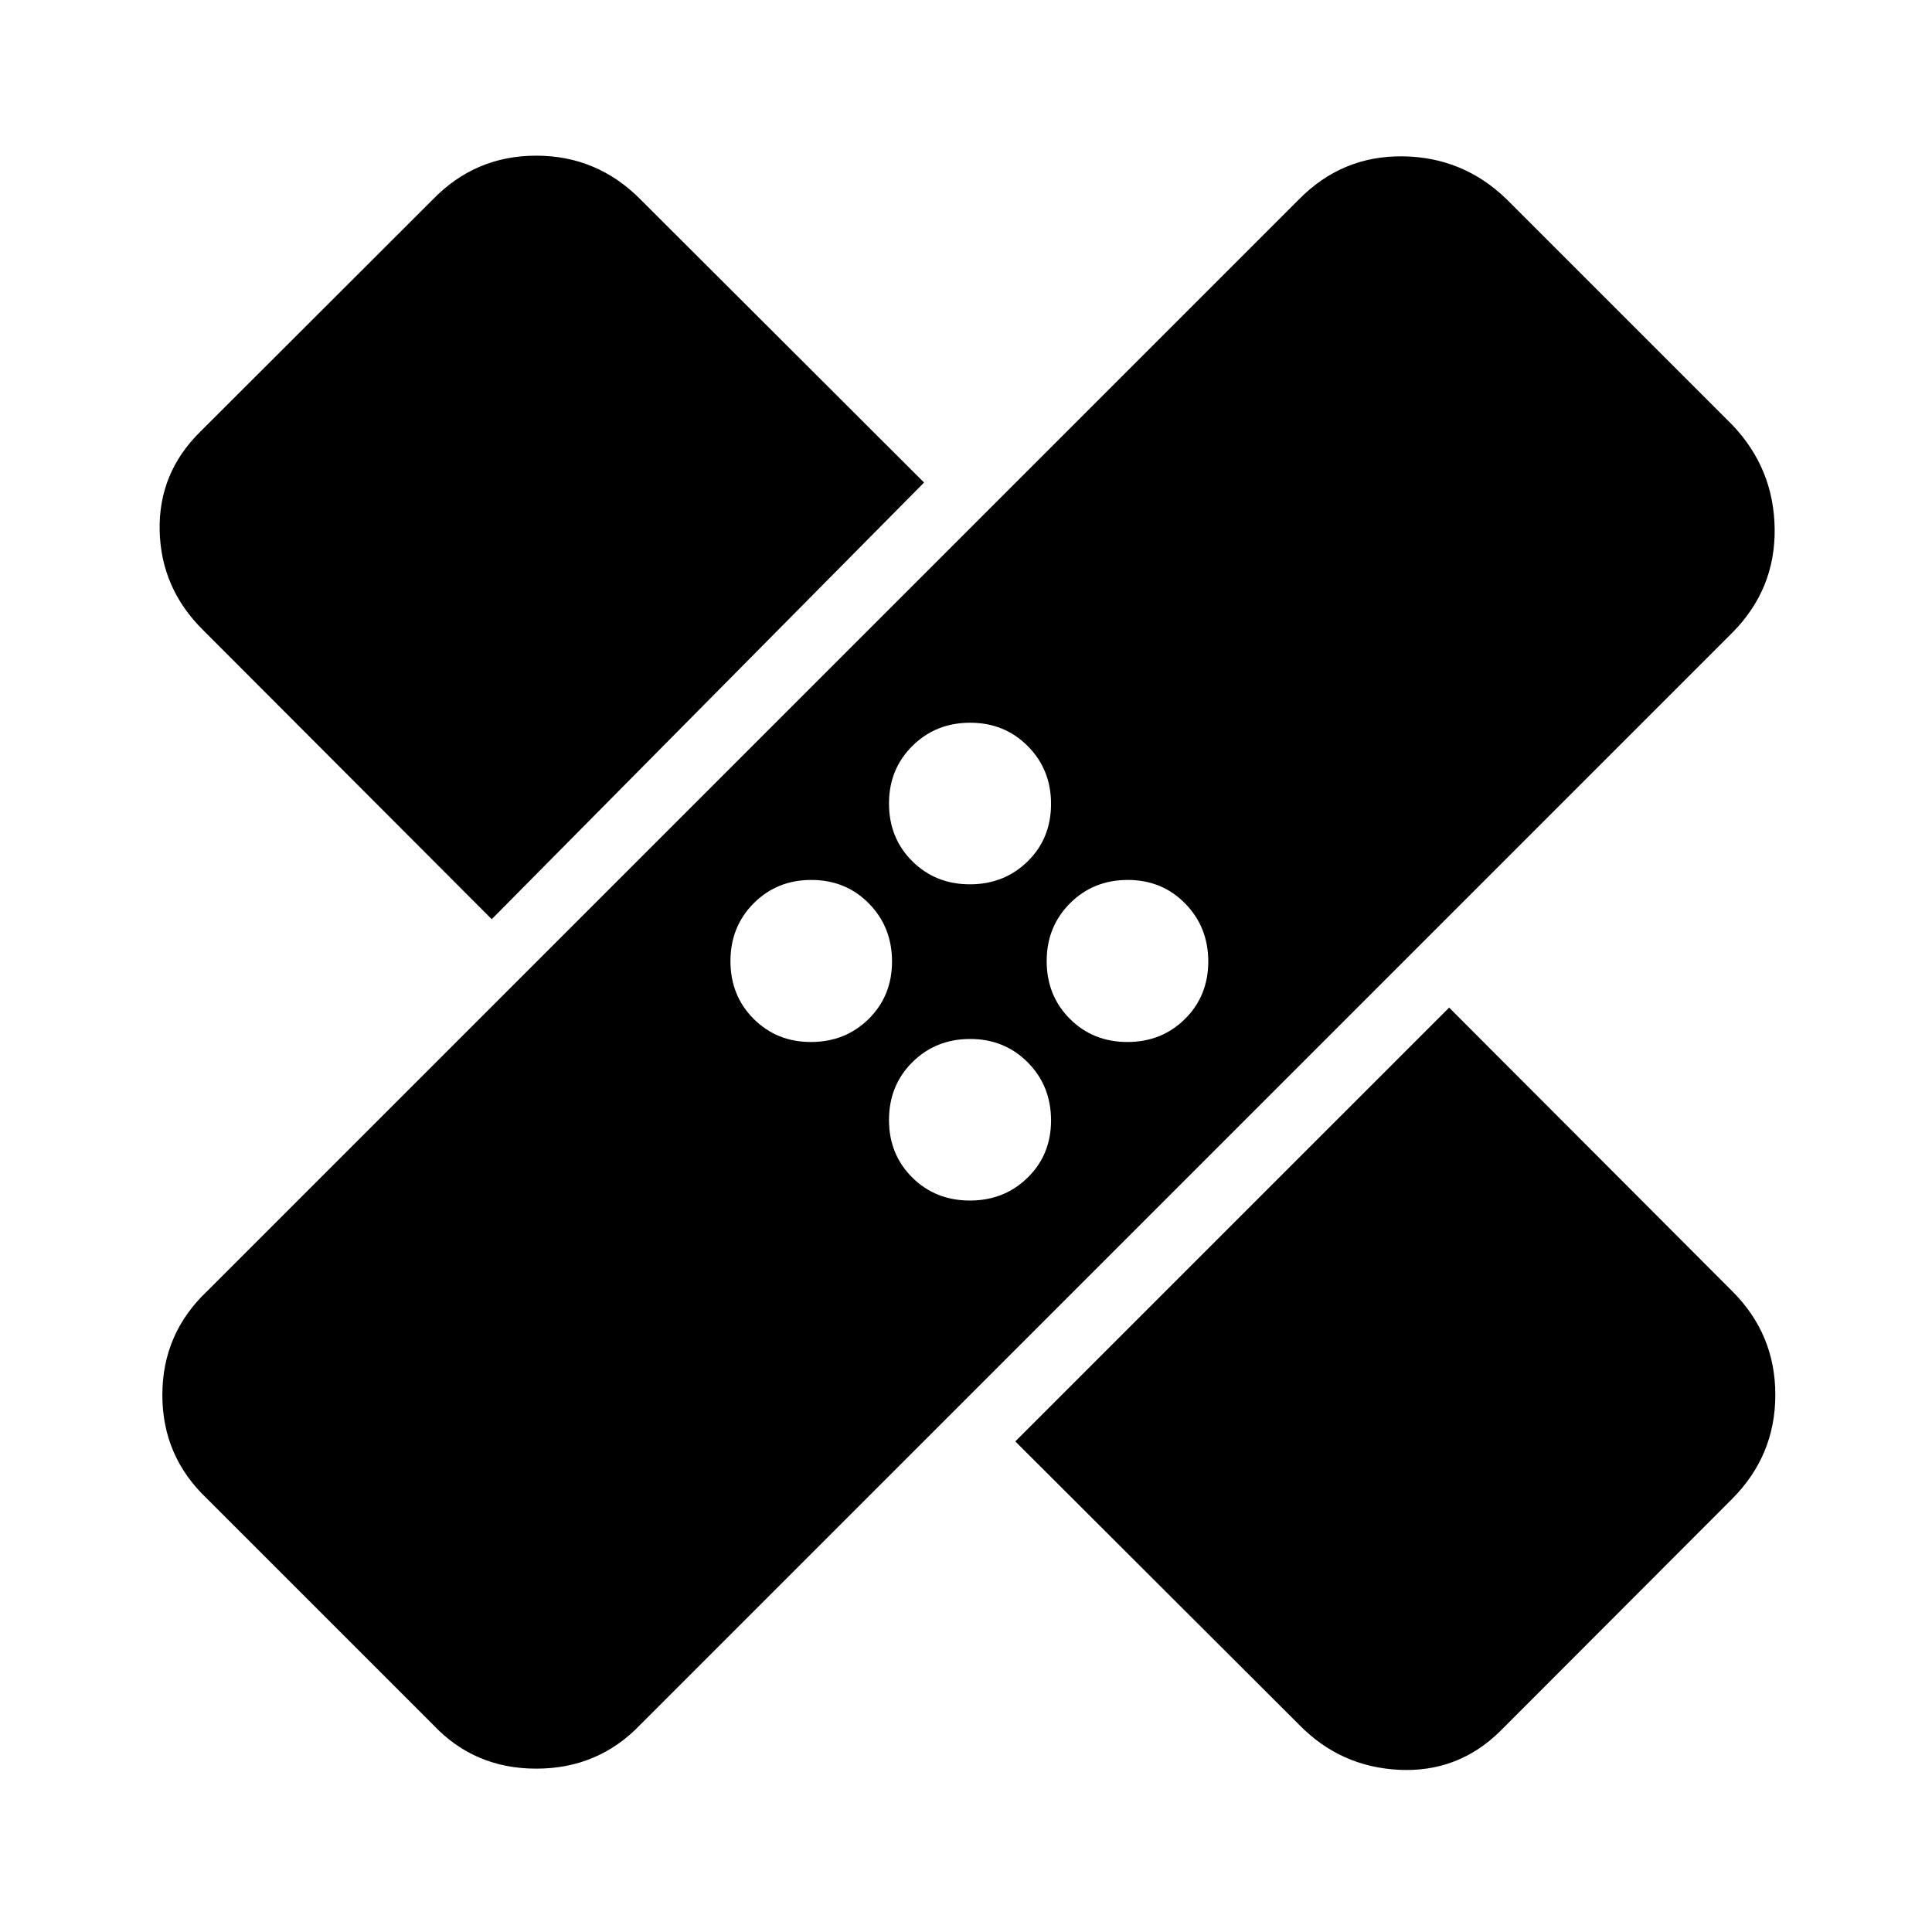 <svg xmlns="http://www.w3.org/2000/svg" height="40" viewBox="0 -960 960 960" width="40"><path d="M215.14-103.05 102.88-215.3q-22.21-21.02-22.21-51.53t22.21-51.55l542.58-542.57q21.38-21.7 51.46-21.37 30.08.33 51.77 21.37l112.09 112.09q20.71 21.77 21.04 51.73.33 29.96-21.04 51.51L318.21-103.05q-20.91 21.88-51.72 21.88t-51.35-21.88ZM504.5-243.77l215.57-215.56 140.71 140.95q21.37 21.34 21.37 51.44 0 30.09-21.37 51.64L745.36-99.72Q724.4-79.17 695.2-80.59q-29.2-1.42-49.74-22.46L504.5-243.77Zm-22.57-119.69q17.08 0 28.71-11.39 11.62-11.4 11.62-28.41 0-17.15-11.55-28.82-11.56-11.66-28.64-11.66t-28.71 11.53q-11.62 11.53-11.62 28.73 0 17.1 11.55 28.56 11.56 11.46 28.64 11.46Zm-79-78.78q17.12 0 28.72-11.46 11.59-11.46 11.59-28.56 0-17.11-11.49-28.81-11.5-11.69-28.64-11.69-17.04 0-28.6 11.59-11.55 11.6-11.55 28.74 0 17.13 11.49 28.66 11.49 11.53 28.48 11.53Zm157.29 0q17.05 0 28.6-11.46 11.56-11.46 11.56-28.56 0-17.11-11.5-28.81-11.49-11.69-28.48-11.69-17.12 0-28.71 11.59-11.6 11.6-11.6 28.74 0 17.13 11.5 28.66 11.49 11.53 28.63 11.53Zm-315.88-61.02-143.46-143.7q-20.87-20.62-21.54-49.32-.67-28.7 20.21-49.24l115.59-115.43q21.1-21.7 51.31-21.7 30.22 0 51.76 21.7l140.96 140.72-214.83 216.97Zm237.59-17.33q17.08 0 28.71-11.4 11.62-11.4 11.62-28.57 0-17.06-11.55-28.69-11.56-11.63-28.64-11.63t-28.71 11.53q-11.62 11.54-11.62 28.58 0 17.18 11.55 28.68 11.56 11.5 28.64 11.5Z"/></svg>